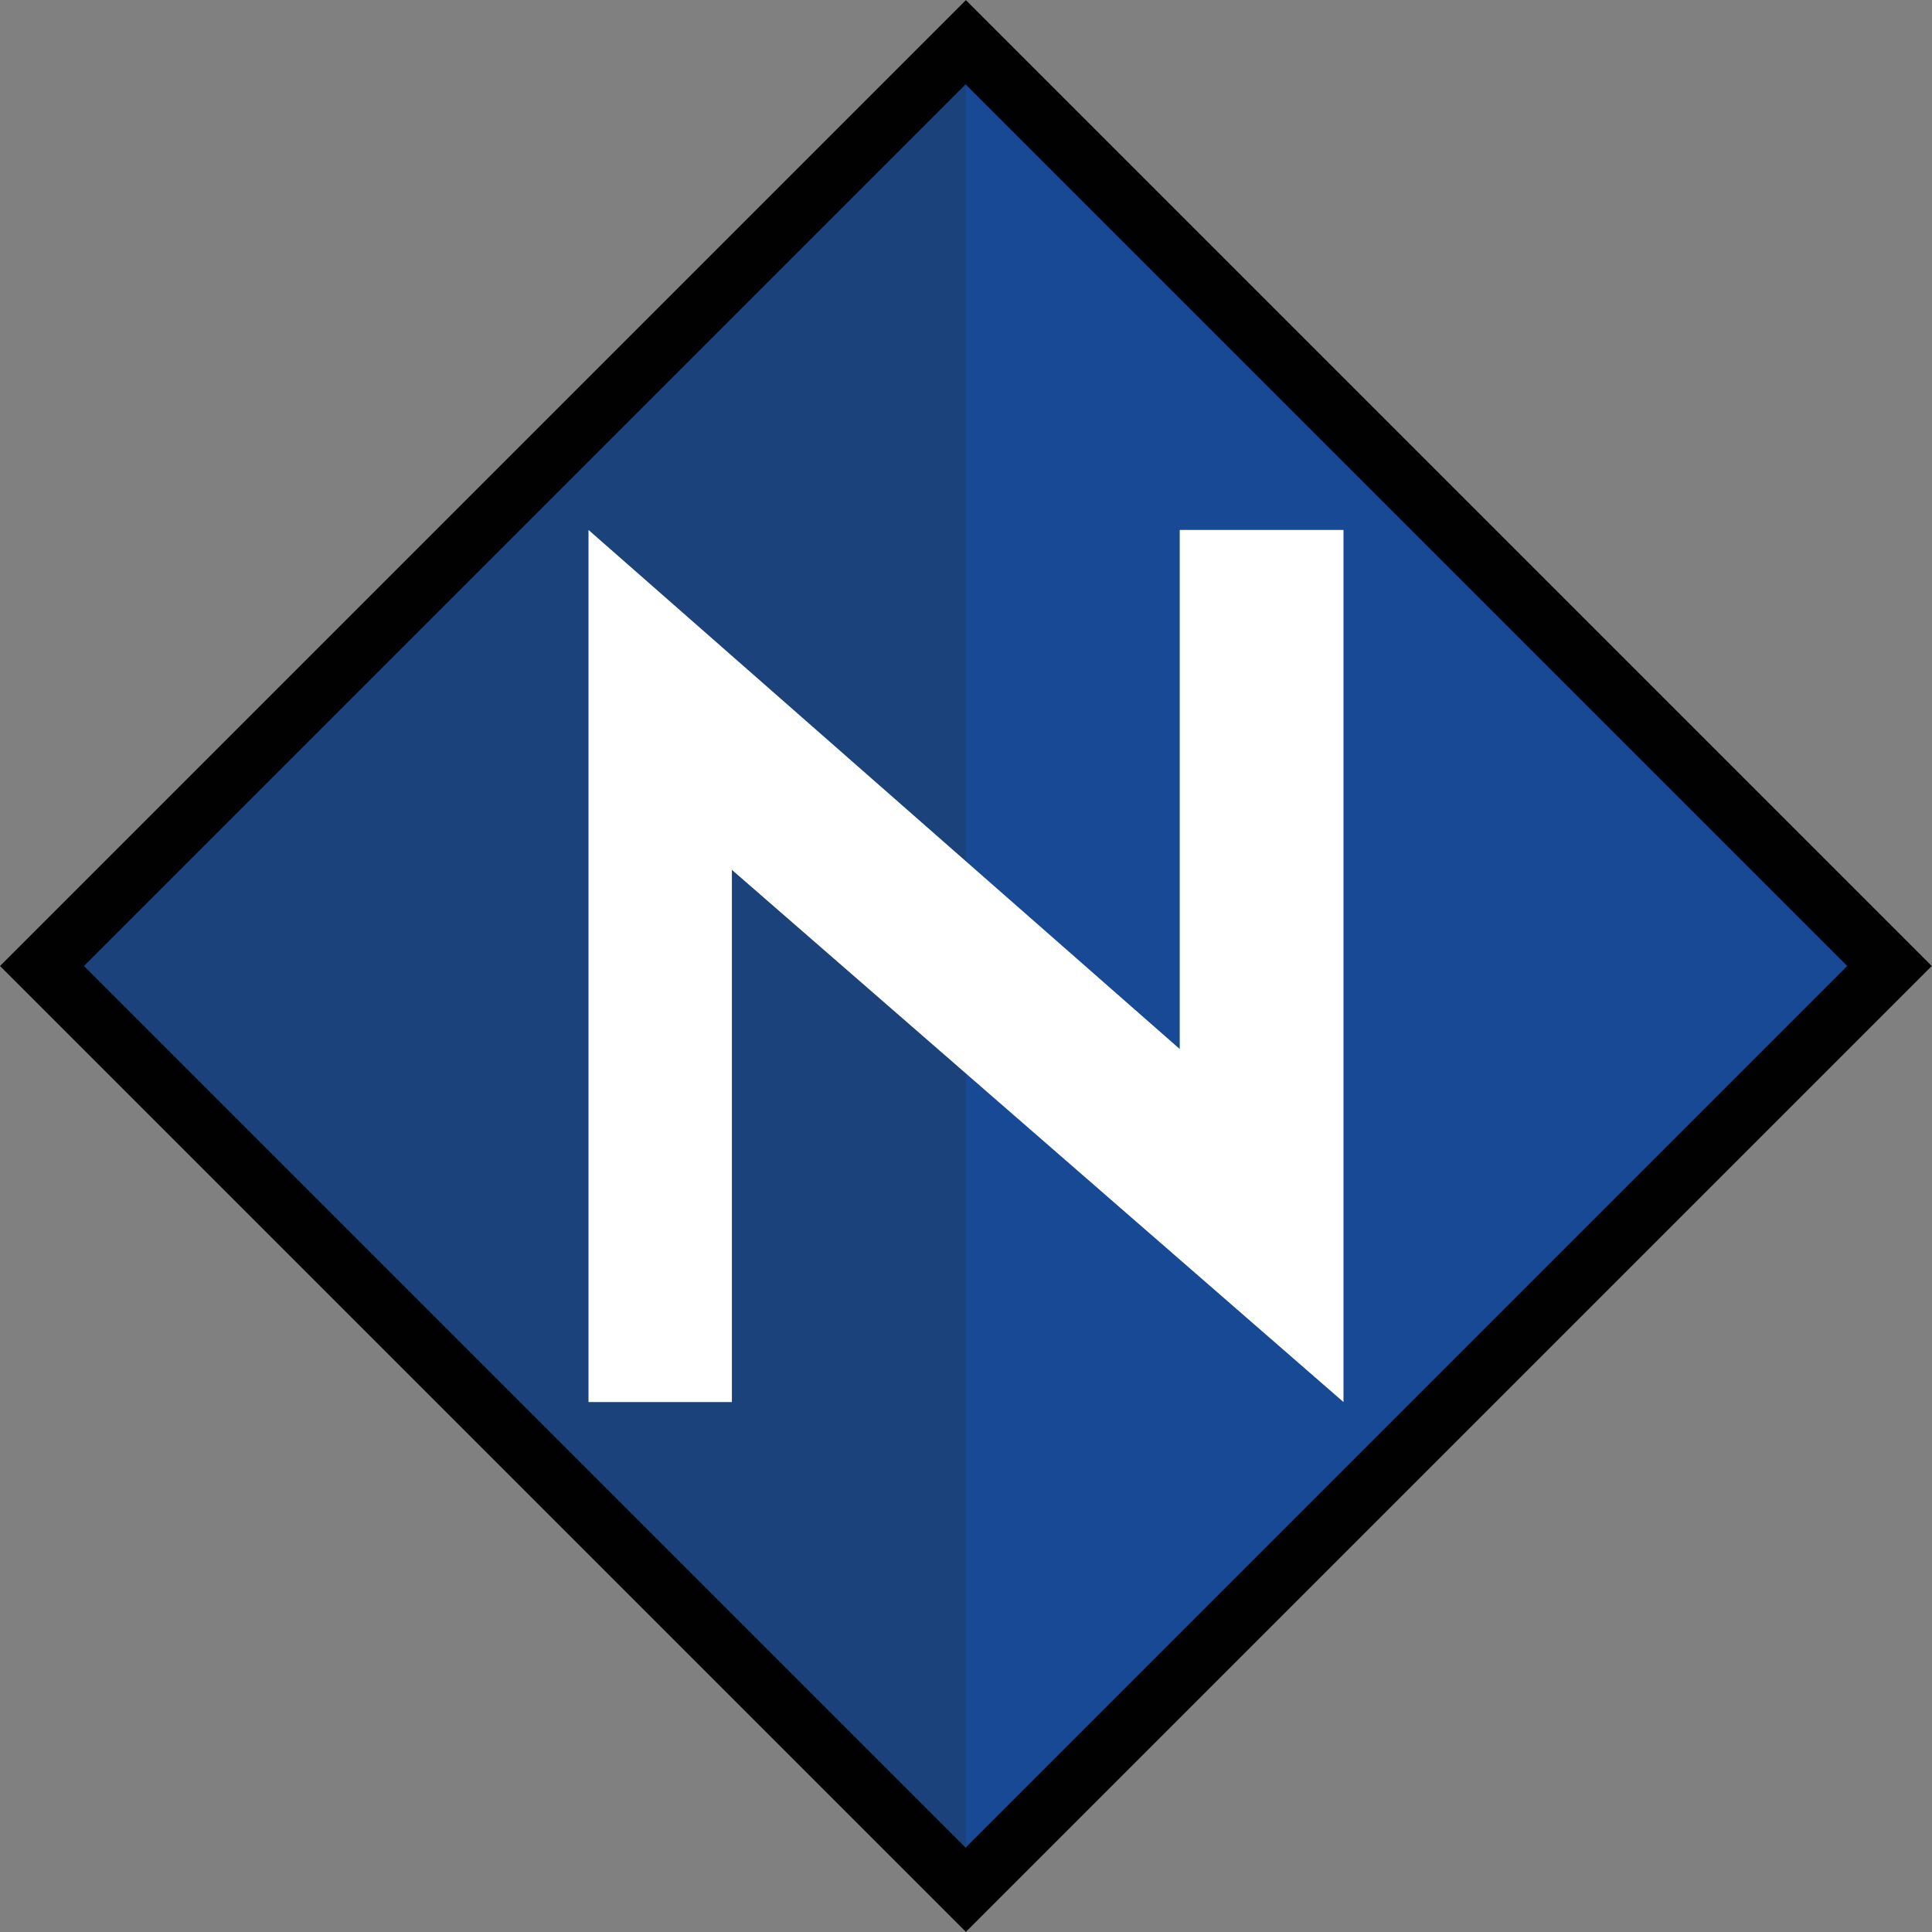 <?xml version="1.0" encoding="utf-8"?>
<!-- Generator: Adobe Illustrator 26.0.2, SVG Export Plug-In . SVG Version: 6.00 Build 0)  -->
<svg version="1.1" id="Layer_1" xmlns="http://www.w3.org/2000/svg" xmlns:xlink="http://www.w3.org/1999/xlink" x="0px" y="0px"
	 viewBox="0 0 128 128" style="enable-background:new 0 0 128 128;" xml:space="preserve">
<rect x="0" y="0" width="128" height="128" fill="#808080" stroke="none"/>
<style type="text/css">
	.NBluex0{fill:#010101;}
	.NBluex1{fill:#174994;}
	.NBluex2{fill:#1C427B;}
	.NBluex3{fill:#FFFFFF;}
	.NBluex4{fill:#EC2727;}
	.NBluex5{fill:#CE2F27;}
	.NBluex6{fill:#100F0F;}
	.NBluex7{fill:#F0EFEF;}
</style>
<g>
	
		<rect x="18.75" y="18.75" transform="matrix(0.707 -0.707 0.707 0.707 -26.51 64)" class="NBluex0" width="90.51" height="90.51"/>
	
		<rect x="22.69" y="22.69" transform="matrix(0.707 -0.707 0.707 0.707 -26.51 64)" class="NBluex1" width="82.61" height="82.61"/>
	<polygon class="NBluex2" points="64,122.42 5.58,64 64,5.58 	"/>
	<polygon class="NBluex3" points="38.99,92.89 38.99,35.11 78.16,69.5 78.16,35.11 89.01,35.11 89.01,92.89 48.49,57.63 48.49,92.89 	
		"/>
</g>
</svg>
